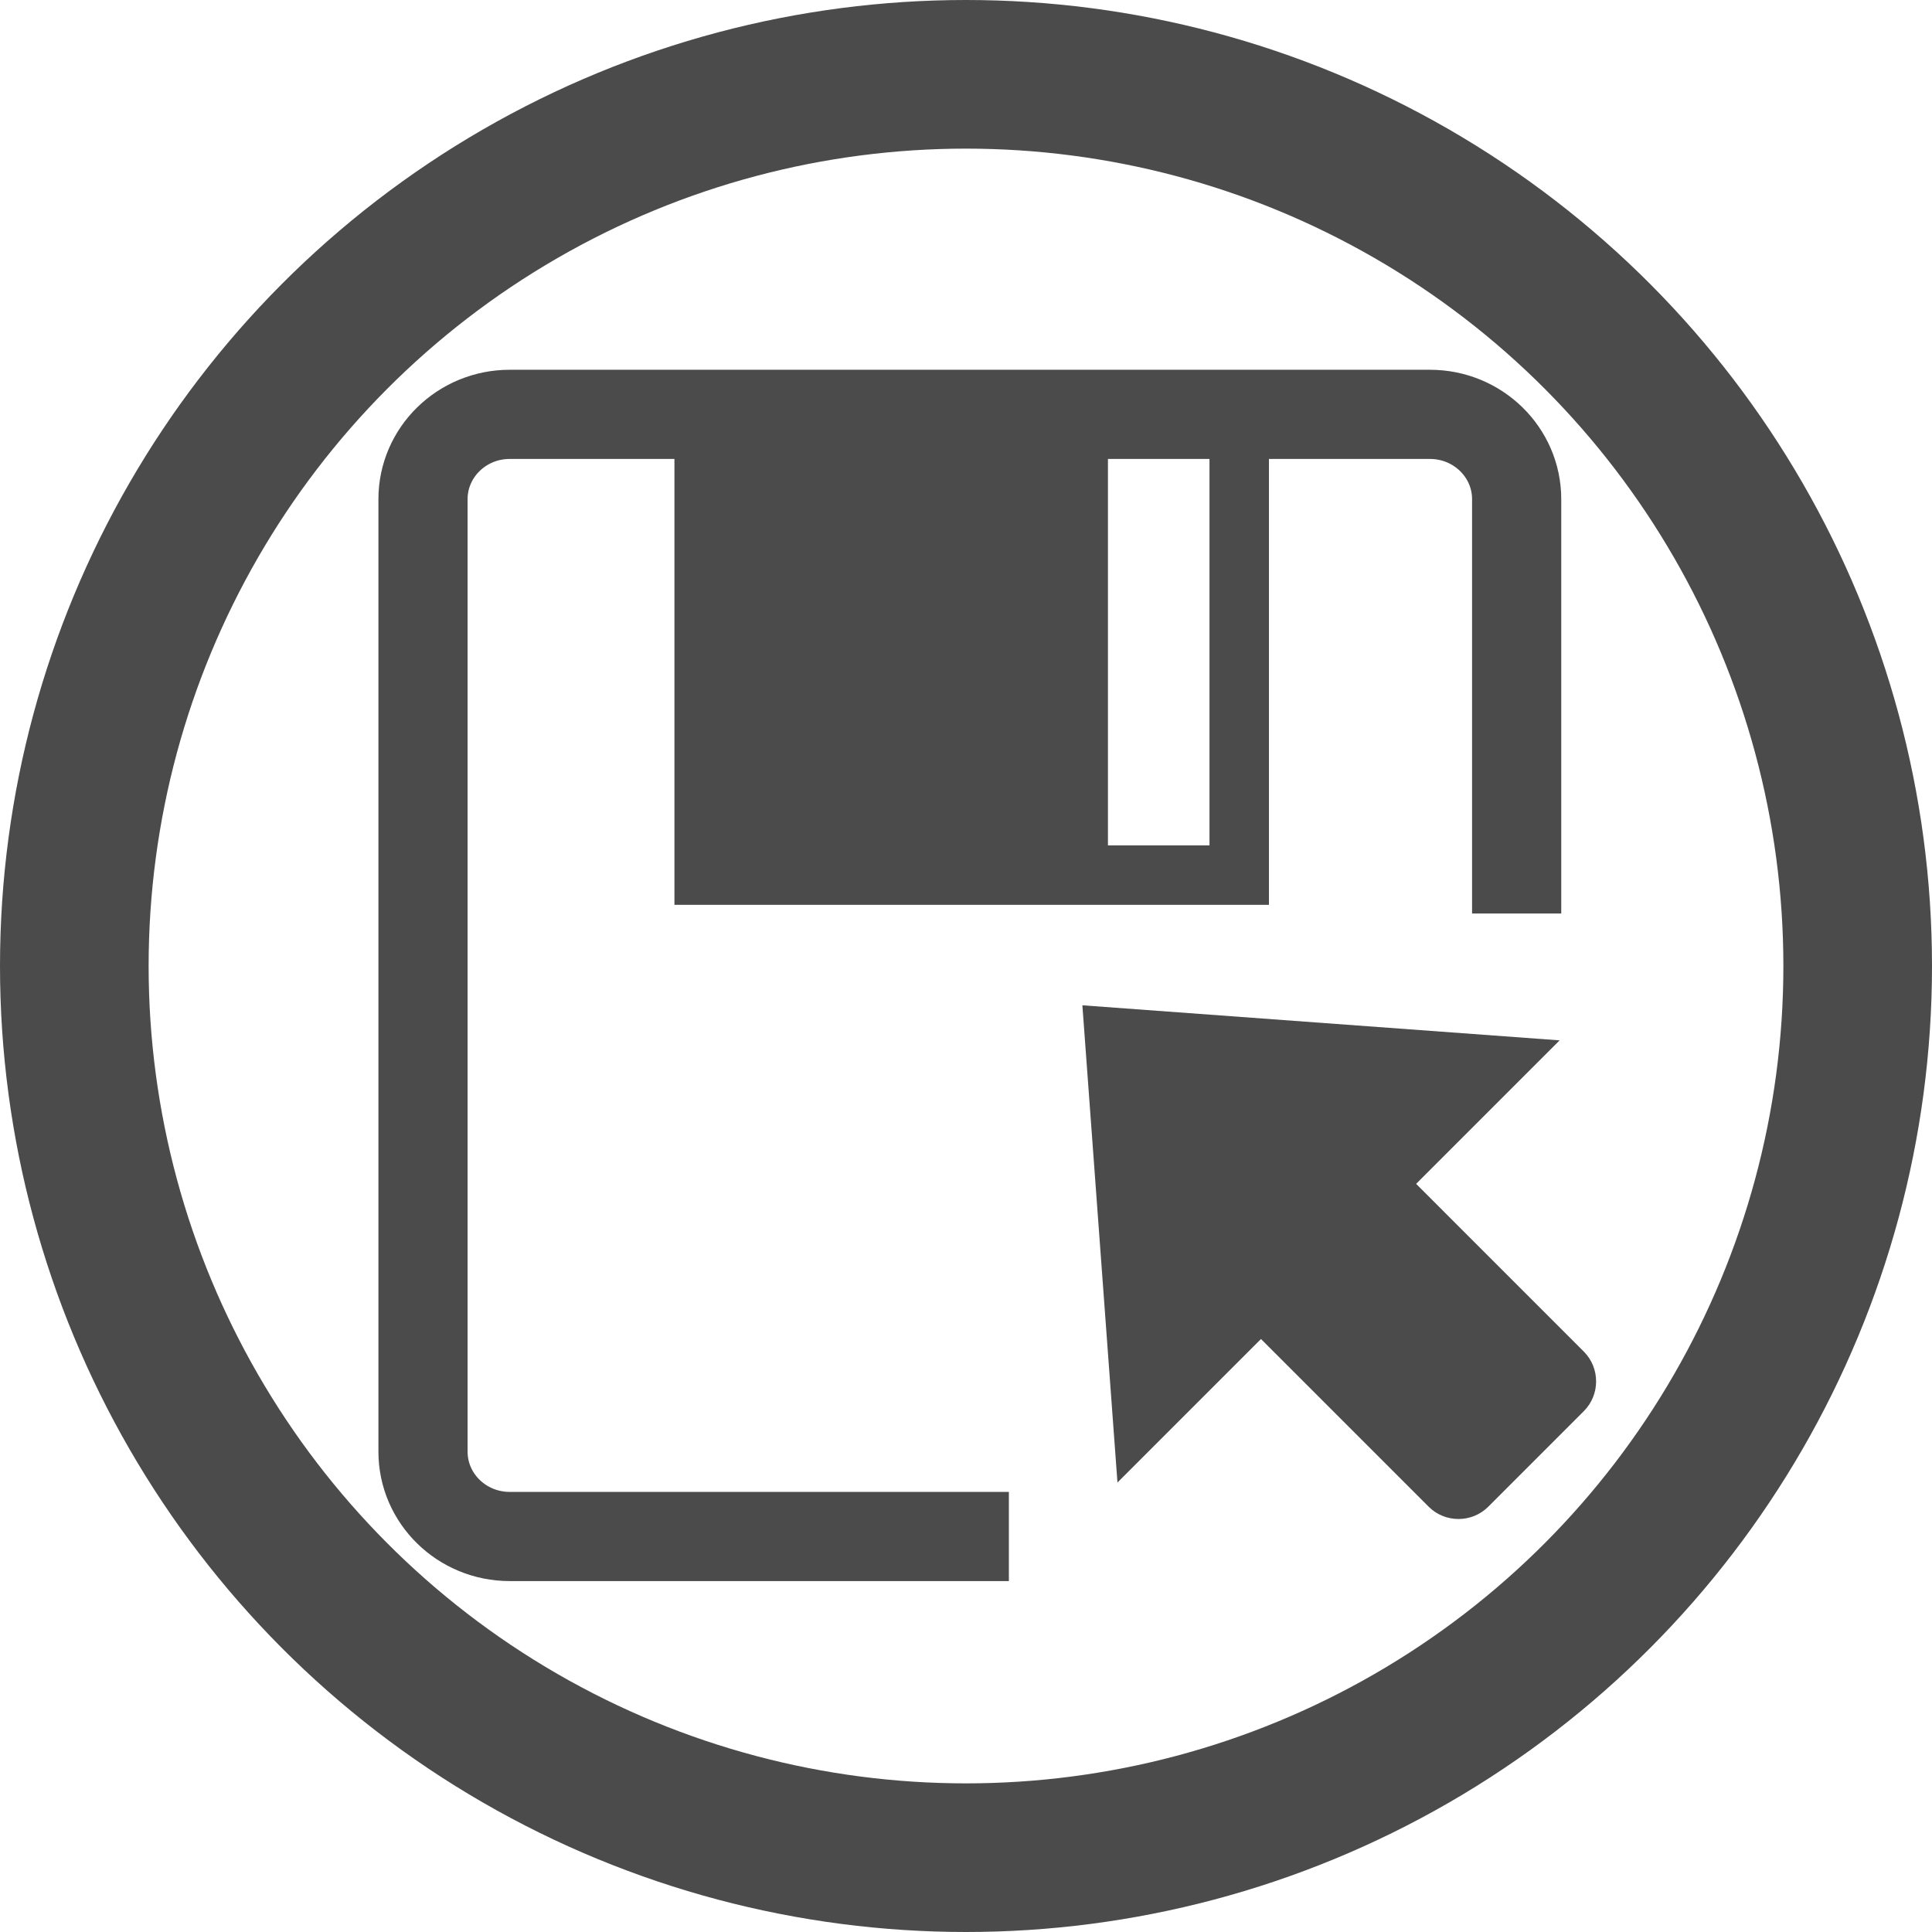 <?xml version="1.0" encoding="iso-8859-1"?>
<!-- Generator: Adobe Illustrator 16.0.0, SVG Export Plug-In . SVG Version: 6.00 Build 0)  -->
<!DOCTYPE svg PUBLIC "-//W3C//DTD SVG 1.1//EN" "http://www.w3.org/Graphics/SVG/1.1/DTD/svg11.dtd">
<svg version="1.1" id="Calque_1" xmlns:x="http://ns.adobe.com/Extensibility/1.0/" xmlns:i="http://ns.adobe.com/AdobeIllustrator/10.0/" xmlns:graph="http://ns.adobe.com/Graphs/1.0/"
	 xmlns="http://www.w3.org/2000/svg" xmlns:xlink="http://www.w3.org/1999/xlink" xmlns:a="http://ns.adobe.com/AdobeSVGViewerExtensions/3.0/"
	 x="0px" y="0px" width="129.99px" height="129.99px" viewBox="0 0 129.99 129.99" enable-background="new 0 0 129.99 129.99"
	 xml:space="preserve">
<g>
	<circle fill="none" stroke="#4C4B4B" stroke-width="10" stroke-miterlimit="10" cx="64.995" cy="64.995" r="59.995"/>
	<path fill="none" stroke="#4C4B4B" stroke-width="6" stroke-miterlimit="10" d="M67.879,103.379H34.296
		c-3.224,0-5.835-2.555-5.835-5.707V33.587c0-3.152,2.611-5.708,5.835-5.708h61.915c3.223,0,5.834,2.556,5.834,5.708v27.876"/>
	<rect x="47.378" y="27.879" fill="none" stroke="#4C4B4B" stroke-width="4" stroke-miterlimit="10" width="36" height="31"/>
	<rect x="47.378" y="27.879" fill="#4C4B4B" width="27.167" height="31"/>
	<g>
		<g>
			<path fill="#4C4B4B" d="M106.563,90.938c1.103,1.102,1.103,2.906,0,4.008l-6.429,6.43c-1.103,1.102-2.906,1.102-4.009,0
				L82.76,88.01c-1.103-1.104-1.103-2.908,0-4.01l6.428-6.429c1.104-1.103,2.906-1.103,4.01,0L106.563,90.938z"/>
		</g>
		<polygon fill="#4C4B4B" points="104.936,69.998 75.186,99.748 72.825,67.639 		"/>
	</g>
</g>
</svg>
